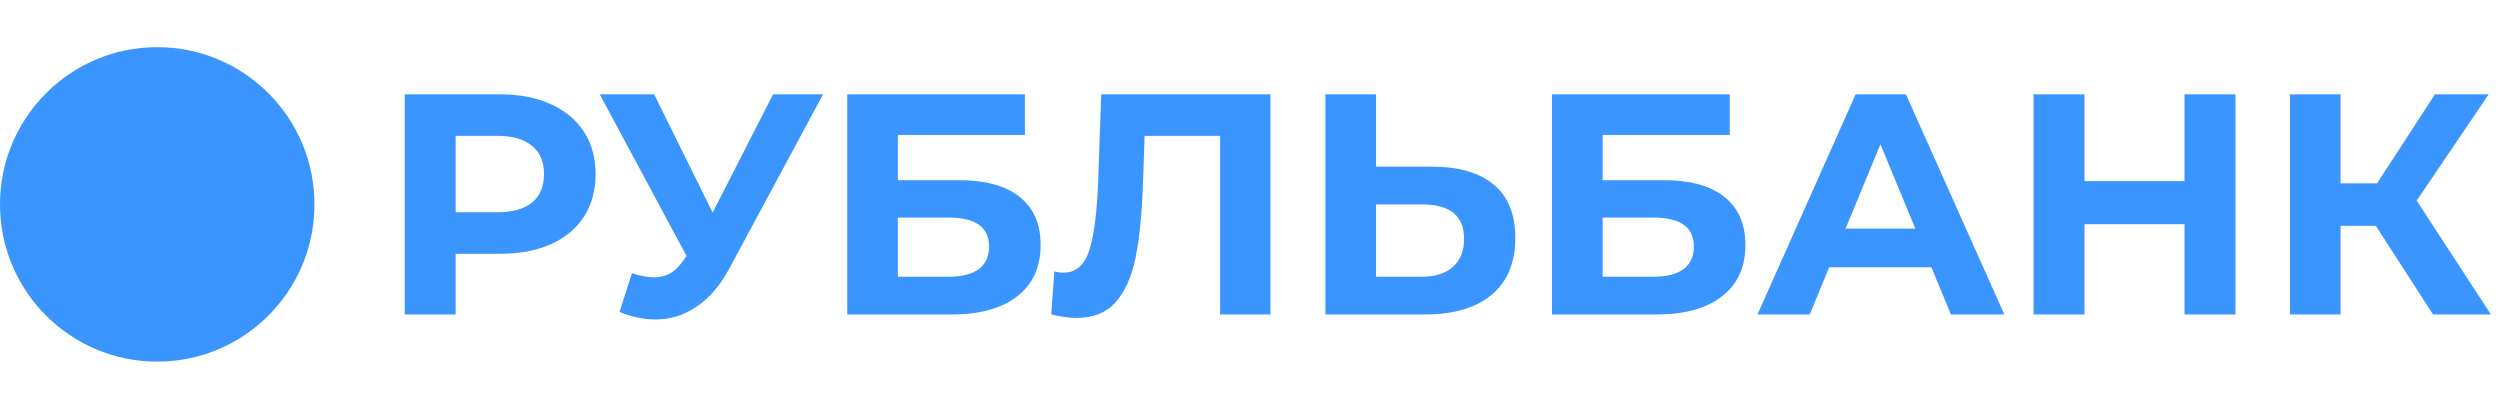 <svg width="159" height="26" viewBox="0 0 159 26" fill="none" xmlns="http://www.w3.org/2000/svg">
<path d="M31.8 6C33.04 6 34.113 6.207 35.02 6.62C35.94 7.033 36.647 7.62 37.14 8.38C37.633 9.14 37.88 10.04 37.88 11.08C37.88 12.107 37.633 13.007 37.14 13.78C36.647 14.54 35.94 15.127 35.02 15.54C34.113 15.94 33.04 16.14 31.8 16.14H28.98V20H25.74V6H31.8ZM31.62 13.5C32.593 13.5 33.333 13.293 33.84 12.88C34.347 12.453 34.6 11.853 34.6 11.08C34.6 10.293 34.347 9.693 33.84 9.28C33.333 8.853 32.593 8.64 31.62 8.64H28.98V13.5H31.62ZM52.345 6L46.385 17.08C45.812 18.147 45.118 18.953 44.305 19.5C43.505 20.047 42.632 20.32 41.685 20.32C40.952 20.32 40.191 20.16 39.405 19.84L40.185 17.38C40.745 17.553 41.212 17.64 41.585 17.64C41.985 17.64 42.345 17.547 42.665 17.36C42.985 17.16 43.278 16.853 43.545 16.44L43.665 16.28L38.145 6H41.605L45.325 13.52L49.165 6H52.345ZM53.885 6H65.184V8.58H57.105V11.46H60.984C62.678 11.46 63.965 11.813 64.844 12.52C65.738 13.227 66.184 14.247 66.184 15.58C66.184 16.98 65.691 18.067 64.704 18.84C63.718 19.613 62.325 20 60.525 20H53.885V6ZM60.344 17.6C61.171 17.6 61.804 17.44 62.245 17.12C62.684 16.787 62.904 16.307 62.904 15.68C62.904 14.453 62.051 13.84 60.344 13.84H57.105V17.6H60.344ZM80.798 6V20H77.598V8.64H72.798L72.698 11.56C72.632 13.547 72.472 15.16 72.218 16.4C71.965 17.627 71.538 18.573 70.938 19.24C70.352 19.893 69.525 20.22 68.458 20.22C68.018 20.22 67.485 20.147 66.858 20L67.058 17.26C67.231 17.313 67.425 17.34 67.638 17.34C68.412 17.34 68.951 16.887 69.258 15.98C69.565 15.06 69.758 13.627 69.838 11.68L70.038 6H80.798ZM91.075 10.6C92.781 10.6 94.088 10.98 94.995 11.74C95.915 12.5 96.375 13.627 96.375 15.12C96.375 16.707 95.868 17.92 94.855 18.76C93.855 19.587 92.441 20 90.615 20H84.295V6H87.515V10.6H91.075ZM90.435 17.6C91.275 17.6 91.928 17.393 92.395 16.98C92.875 16.567 93.115 15.967 93.115 15.18C93.115 13.727 92.221 13 90.435 13H87.515V17.6H90.435ZM98.709 6H110.009V8.58H101.929V11.46H105.809C107.502 11.46 108.789 11.813 109.669 12.52C110.562 13.227 111.009 14.247 111.009 15.58C111.009 16.98 110.515 18.067 109.529 18.84C108.542 19.613 107.149 20 105.349 20H98.709V6ZM105.169 17.6C105.995 17.6 106.629 17.44 107.069 17.12C107.509 16.787 107.729 16.307 107.729 15.68C107.729 14.453 106.875 13.84 105.169 13.84H101.929V17.6H105.169ZM122.837 17H116.337L115.097 20H111.777L118.017 6H121.217L127.477 20H124.077L122.837 17ZM121.817 14.54L119.597 9.18L117.377 14.54H121.817ZM142.174 6V20H138.934V14.26H132.574V20H129.334V6H132.574V11.52H138.934V6H142.174ZM151.101 14.36H148.861V20H145.641V6H148.861V11.66H151.181L154.861 6H158.281L153.701 12.76L158.421 20H154.741L151.101 14.36Z" fill="#3A95FF"/>
<circle cx="10" cy="13" r="10" fill="#3A95FF"/>
</svg>
